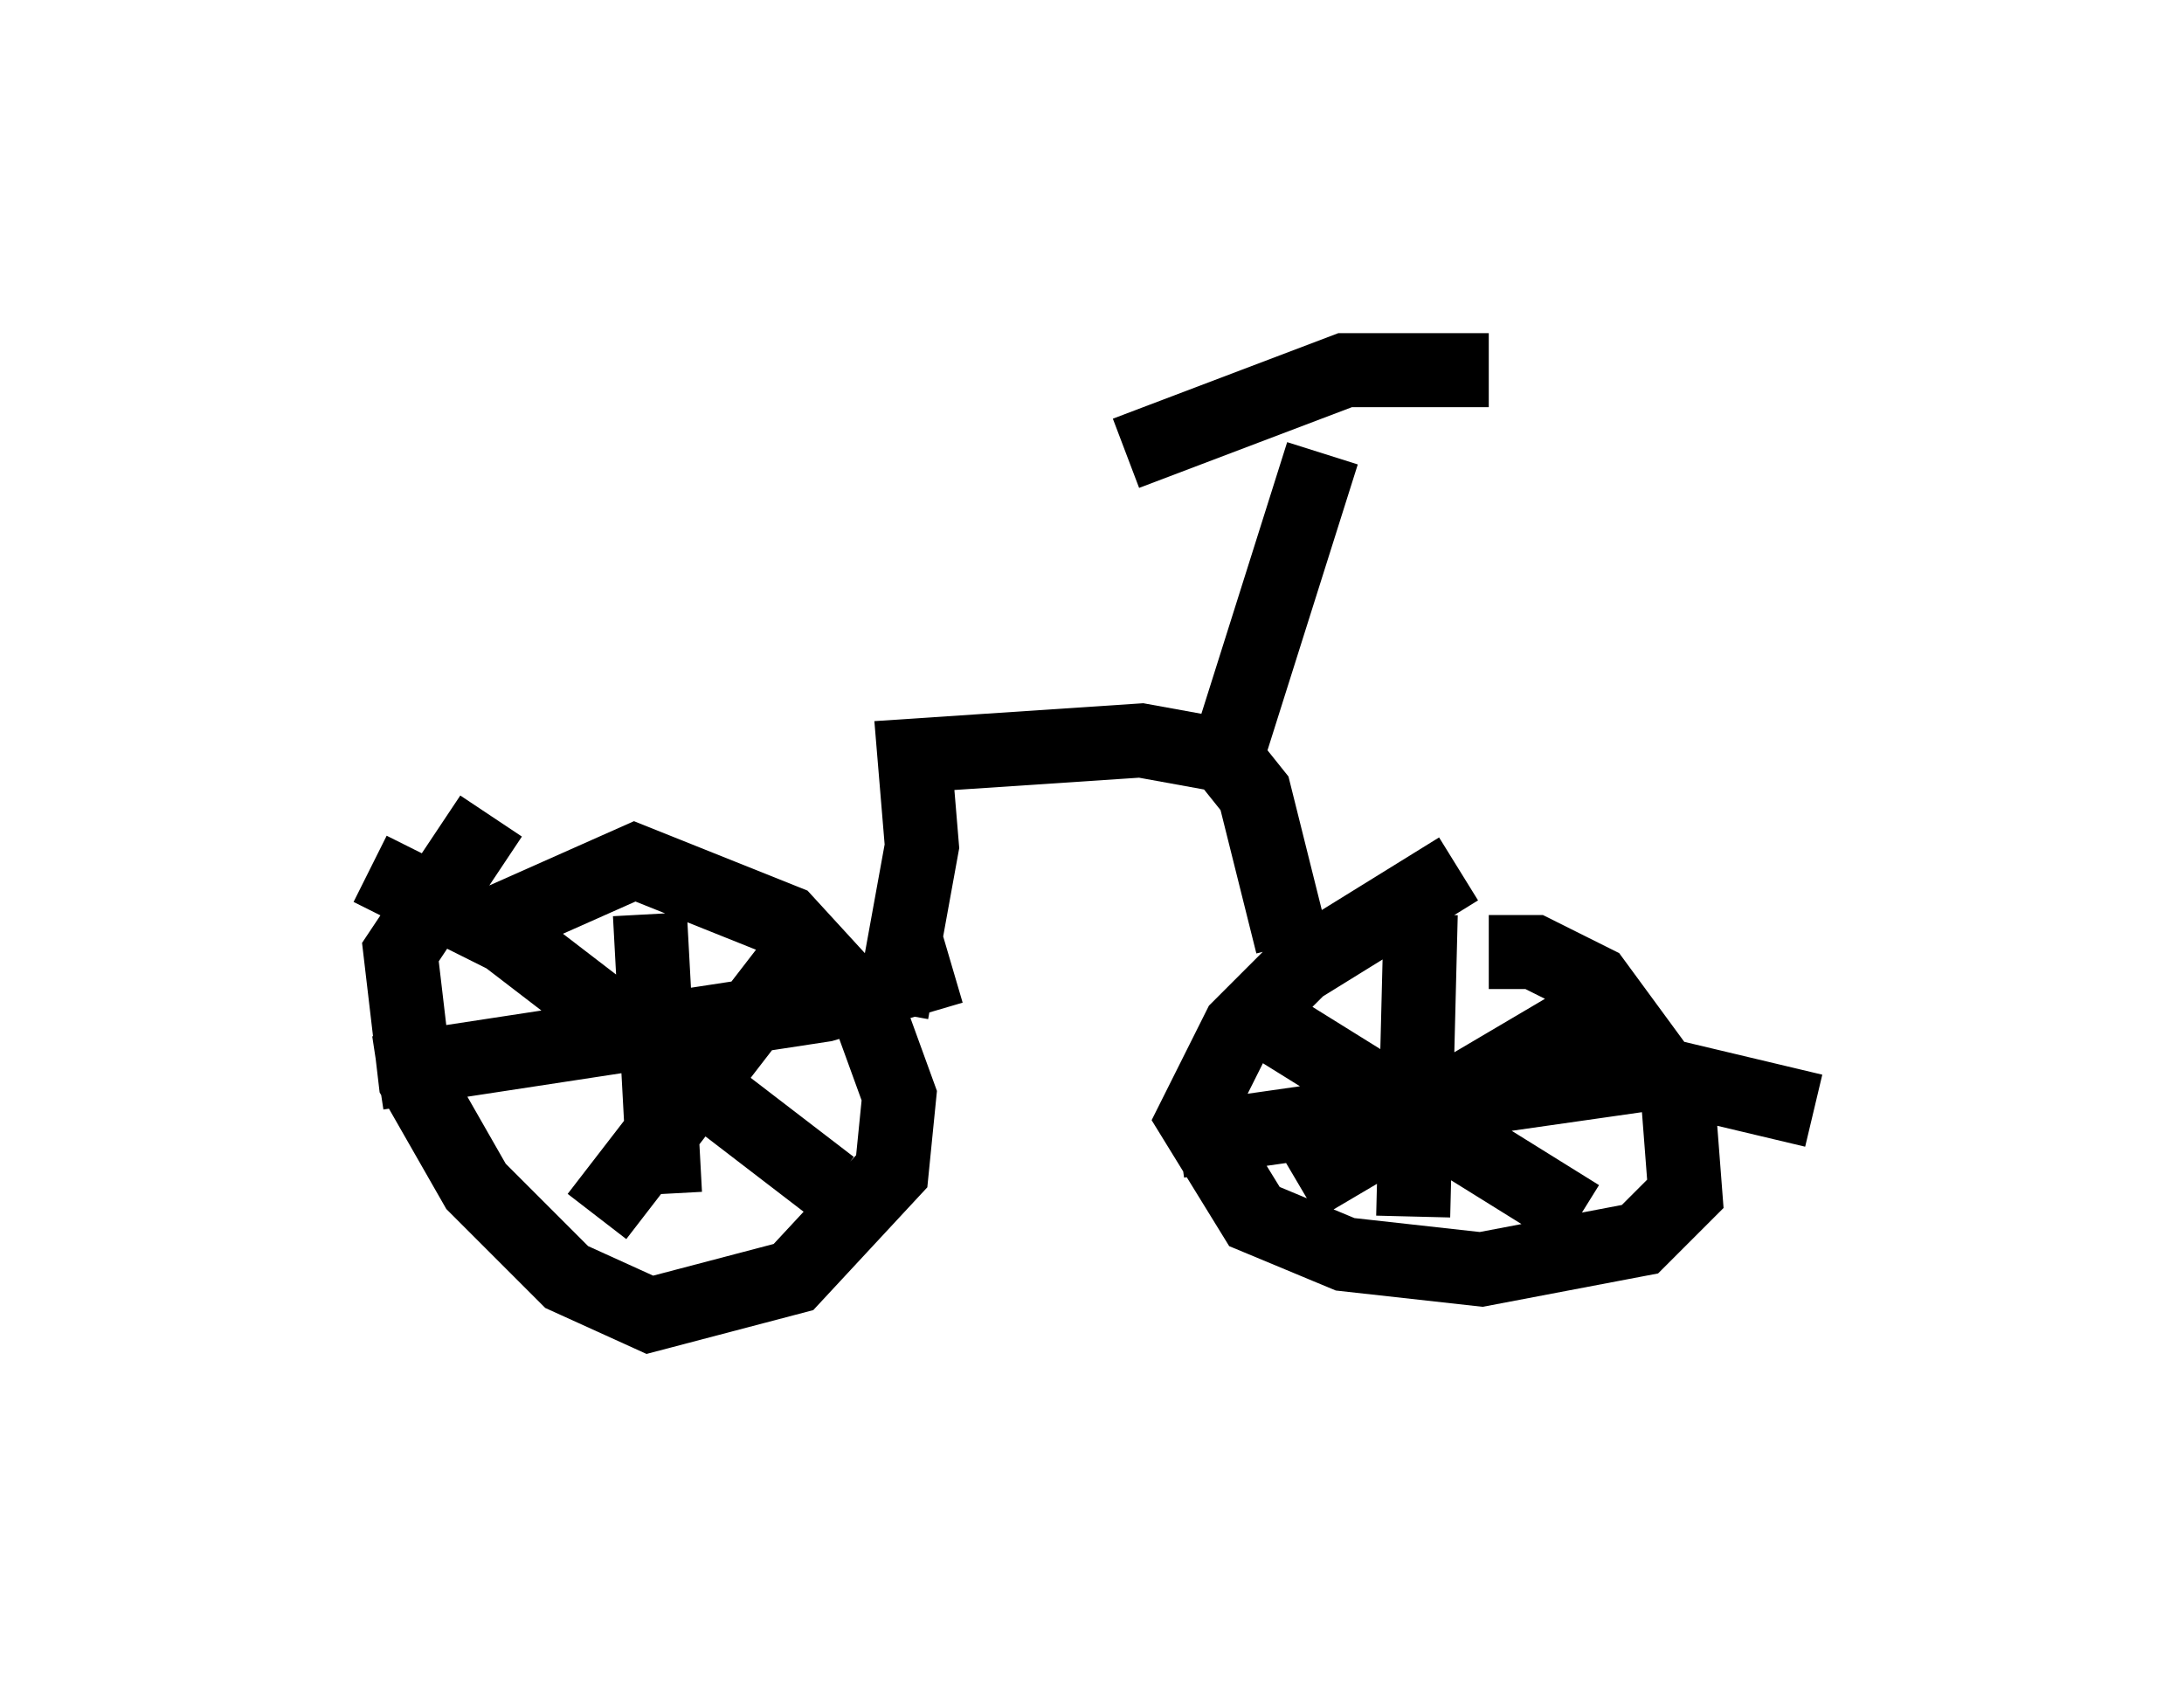 <?xml version="1.0" encoding="utf-8" ?>
<svg baseProfile="full" height="22.761" version="1.1" width="29.498" xmlns="http://www.w3.org/2000/svg" xmlns:ev="http://www.w3.org/2001/xml-events" xmlns:xlink="http://www.w3.org/1999/xlink"><defs /><rect fill="white" height="22.761" width="29.498" x="0" y="0" /><path d="M7.654, 10.41 m-1.021, 0.613 l-1.225, 1.838 0.204, 1.735 l0.817, 1.429 1.225, 1.225 l1.123, 0.51 1.94, -0.51 l1.327, -1.429 0.102, -1.021 l-0.408, -1.123 -1.123, -1.225 l-2.042, -0.817 -1.838, 0.817 m12.965, -0.715 l-2.144, 1.327 -0.817, 0.817 l-0.613, 1.225 0.817, 1.327 l1.225, 0.51 1.838, 0.204 l2.144, -0.408 0.613, -0.613 l-0.102, -1.327 -1.123, -1.531 l-0.817, -0.408 -0.613, 0.0 m-3.369, 0.715 l4.594, 2.858 m0.204, -2.756 l-3.981, 2.348 m1.633, -3.675 l-0.102, 4.083 m-3.165, -1.021 l6.431, -0.919 2.144, 0.51 m-19.498, -3.267 l1.838, 0.919 4.39, 3.369 m-0.408, -3.165 l-2.756, 3.573 m0.715, -4.083 l0.204, 3.777 m-3.879, -1.633 l6.023, -0.919 1.735, -0.51 m-0.817, 0.613 l0.408, -2.246 -0.102, -1.225 l3.063, -0.204 1.123, 0.204 l0.408, 0.51 0.51, 2.042 m-0.817, -2.756 l1.225, -3.879 m-2.654, 0.0 l2.96, -1.123 1.94, 0.0 " fill="none" stroke="black" stroke-width="1" /></svg>